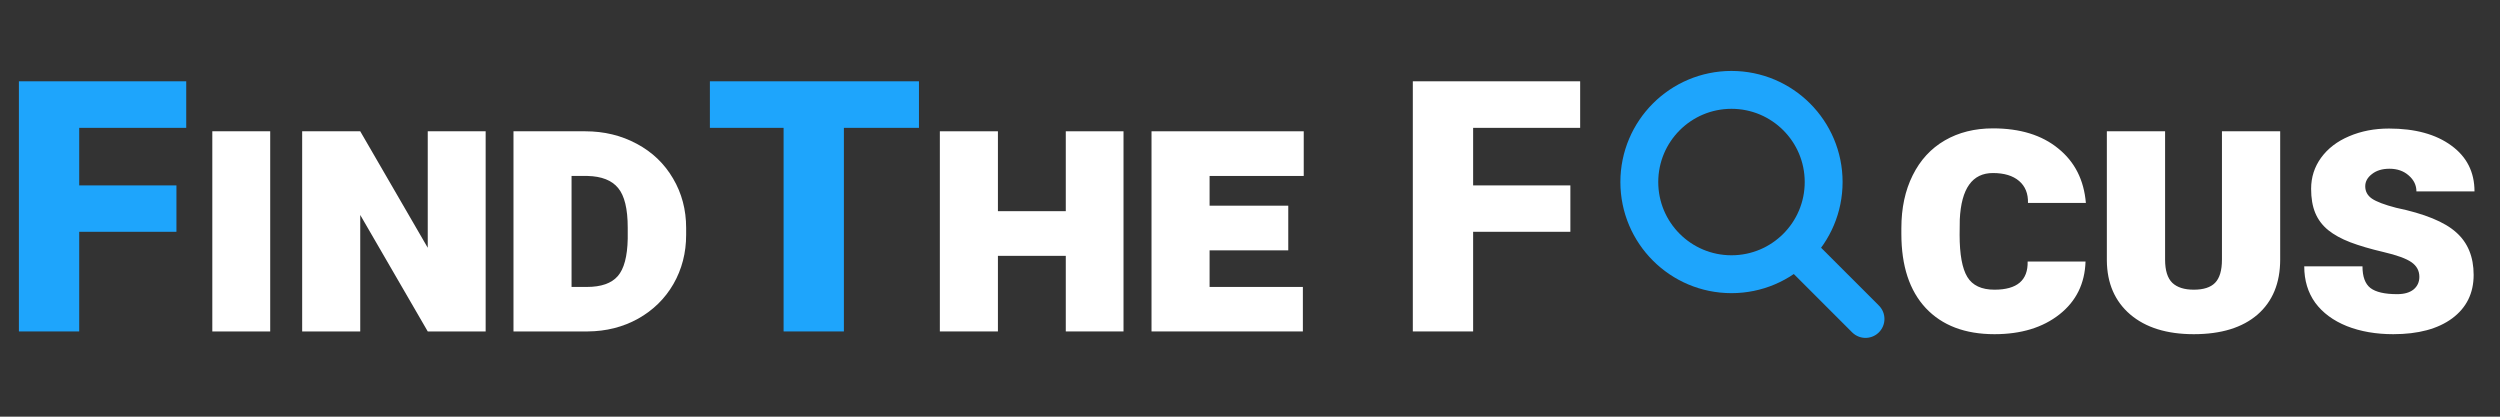 <svg width="264" height="44" viewBox="0 0 264 44" fill="none" xmlns="http://www.w3.org/2000/svg">
<rect x="0" y="0" width="264" height="44" fill="#333333" stroke="none"/>
<path d="M18.632 24.477H8.364V35H1.996V8.585H19.666V13.501H8.364V19.579H18.632V24.477Z" fill="#1EA5FC"/>
<path d="M28.534 35H22.42V13.864H28.534V35ZM51.285 35H45.17L38.041 22.7V35H31.909V13.864H38.041L45.17 26.165V13.864H51.285V35ZM54.224 35V13.864H61.789C63.797 13.864 65.617 14.306 67.25 15.188C68.883 16.059 70.159 17.281 71.078 18.853C71.997 20.413 72.457 22.149 72.457 24.06V24.804C72.457 26.703 72.009 28.433 71.114 29.993C70.219 31.541 68.973 32.762 67.377 33.657C65.78 34.54 64.008 34.988 62.061 35H54.224ZM60.356 18.581V30.301H61.97C63.482 30.301 64.571 29.92 65.236 29.158C65.901 28.396 66.252 27.078 66.288 25.203V24.042C66.288 22.058 65.95 20.662 65.272 19.851C64.607 19.041 63.531 18.617 62.043 18.581H60.356Z" fill="white"/>
<path d="M97.043 13.501H89.115V35H82.747V13.501H74.964V8.585H97.043V13.501Z" fill="#1EA5FC"/>
<path d="M118.643 35H112.547V27.017H105.38V35H99.248V13.864H105.38V22.3H112.547V13.864H118.643V35ZM136.041 26.437H127.732V30.301H137.583V35H121.6V13.864H137.674V18.581H127.732V21.72H136.041V26.437ZM165.831 24.477H155.562V35H149.194V8.585H166.865V13.501H155.562V19.579H165.831V24.477Z" fill="white"/>
<circle cx="182.845" cy="19.224" r="9.733" stroke="#1EA5FC" stroke-width="4"/>
<line x1="190.826" y1="27.509" x2="196.998" y2="33.681" stroke="#1EA5FC" stroke-width="4" stroke-linecap="round"/>
<path d="M220.233 27.616C220.16 29.95 219.241 31.813 217.475 33.204C215.709 34.595 213.424 35.29 210.617 35.29C207.509 35.29 205.09 34.371 203.361 32.533C201.643 30.694 200.784 28.082 200.784 24.695V24.096C200.784 21.968 201.183 20.105 201.982 18.509C202.78 16.9 203.911 15.672 205.374 14.826C206.838 13.979 208.531 13.556 210.454 13.556C213.321 13.556 215.619 14.263 217.348 15.678C219.09 17.081 220.064 18.998 220.269 21.43H214.155C214.179 20.438 213.865 19.664 213.212 19.107C212.559 18.551 211.64 18.273 210.454 18.273C208.277 18.273 207.11 19.906 206.953 23.171L206.935 24.786C206.935 26.866 207.207 28.354 207.751 29.249C208.295 30.144 209.251 30.591 210.617 30.591C213 30.591 214.167 29.6 214.119 27.616H220.233ZM240.788 13.864V27.398C240.788 29.89 239.99 31.831 238.393 33.222C236.797 34.601 234.553 35.29 231.663 35.29C228.82 35.29 226.583 34.595 224.95 33.204C223.329 31.813 222.507 29.92 222.483 27.525V13.864H228.633V27.416C228.633 28.553 228.887 29.37 229.395 29.866C229.903 30.349 230.659 30.591 231.663 30.591C232.691 30.591 233.441 30.349 233.912 29.866C234.396 29.37 234.638 28.553 234.638 27.416V13.864H240.788ZM255.484 29.231C255.484 28.59 255.205 28.076 254.649 27.689C254.093 27.302 253.113 26.945 251.71 26.618C250.319 26.292 249.146 25.947 248.19 25.584C247.247 25.221 246.467 24.792 245.85 24.296C245.233 23.788 244.78 23.183 244.489 22.482C244.199 21.78 244.054 20.934 244.054 19.942C244.054 18.72 244.405 17.626 245.106 16.658C245.82 15.678 246.805 14.922 248.063 14.39C249.333 13.846 250.736 13.574 252.272 13.574C255.03 13.574 257.225 14.173 258.858 15.37C260.491 16.555 261.307 18.17 261.307 20.214H255.175C255.175 19.561 254.903 18.998 254.359 18.527C253.827 18.055 253.149 17.819 252.327 17.819C251.565 17.819 250.948 18.007 250.476 18.382C250.005 18.744 249.769 19.174 249.769 19.67C249.769 20.214 250.005 20.649 250.476 20.976C250.96 21.302 251.807 21.623 253.016 21.938C256.028 22.566 258.144 23.431 259.366 24.532C260.6 25.62 261.217 27.12 261.217 29.031C261.217 30.966 260.461 32.496 258.949 33.621C257.437 34.734 255.363 35.29 252.726 35.29C250.9 35.29 249.267 35.006 247.827 34.438C246.388 33.857 245.275 33.035 244.489 31.97C243.715 30.894 243.328 29.612 243.328 28.124H249.478C249.478 29.213 249.757 29.975 250.313 30.41C250.881 30.845 251.825 31.063 253.143 31.063C253.881 31.063 254.455 30.9 254.867 30.573C255.278 30.235 255.484 29.787 255.484 29.231Z" fill="white"/>
</svg>
